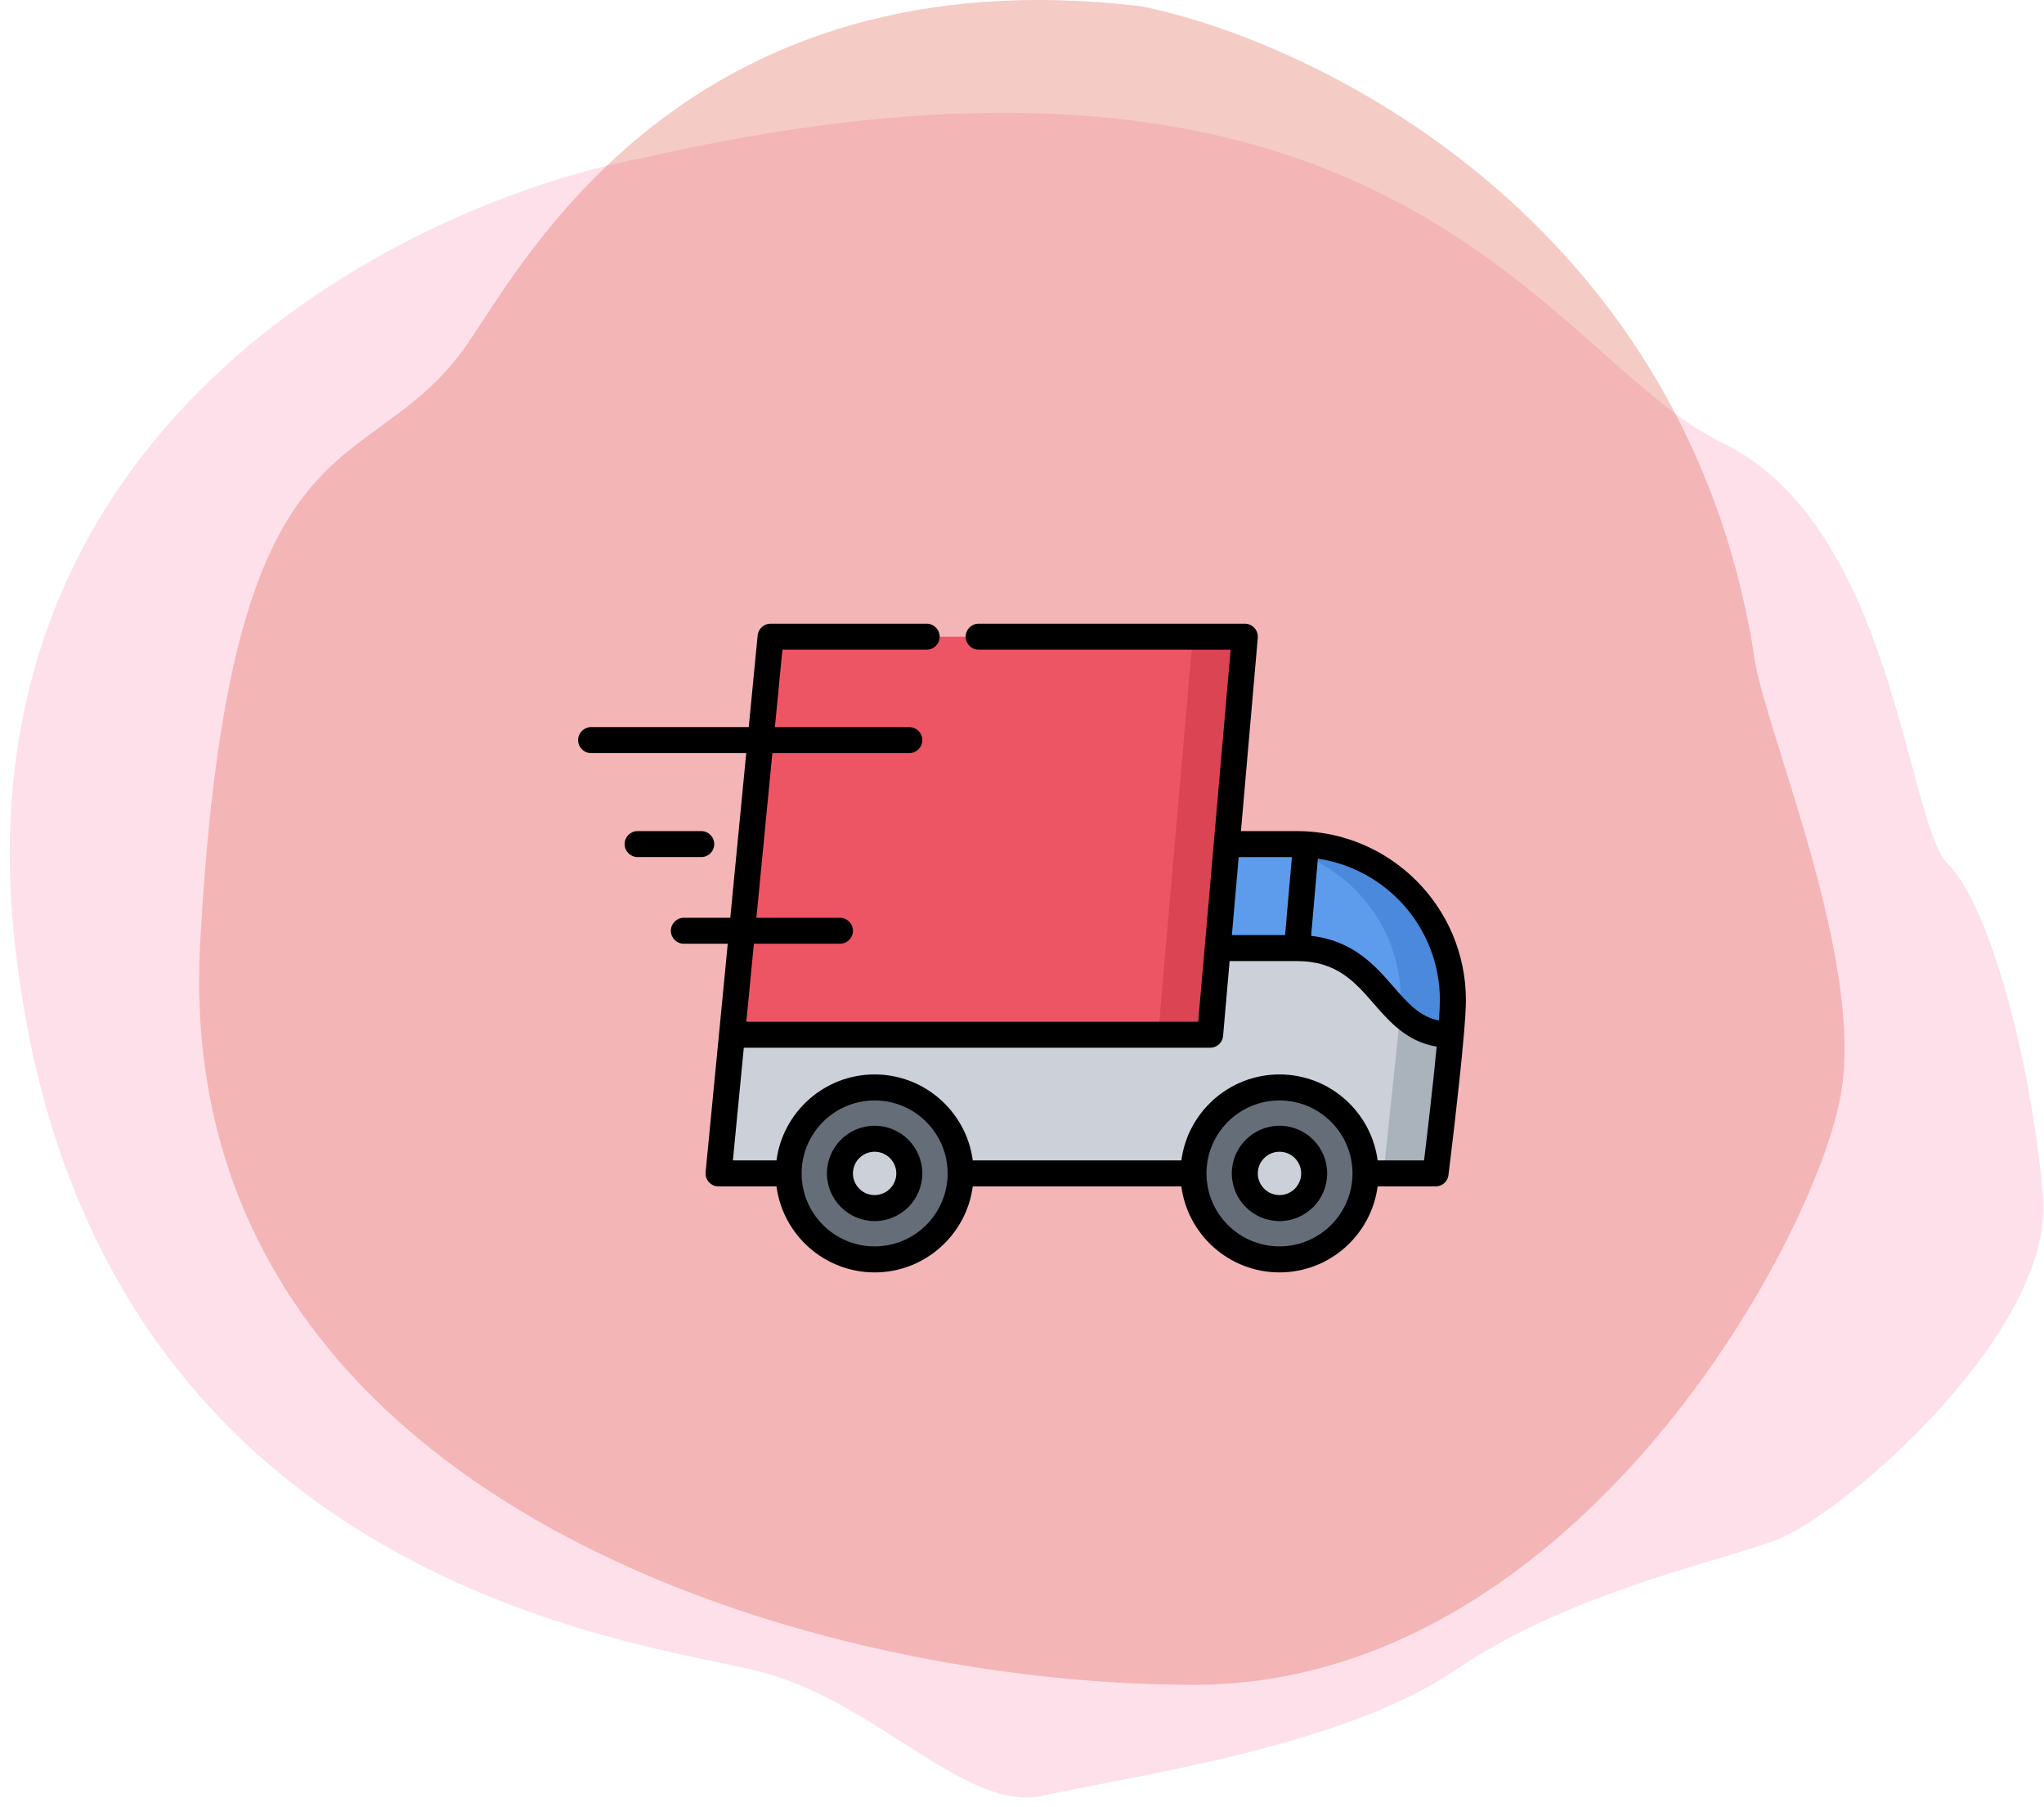<svg width="198" height="175" viewBox="0 0 198 175" fill="none" xmlns="http://www.w3.org/2000/svg">
<path opacity="0.3" d="M1.35 90.572C-3.723 40.44 39.968 19.475 62.448 15.259C135.651 -1.413 150.061 34.806 166.776 42.855C183.492 50.903 184.645 79.649 188.679 83.673C192.714 87.697 196.749 102.645 197.902 115.868C199.055 129.091 178.304 146.913 171.964 149.212C165.623 151.512 151.79 154.386 140.838 161.86C129.887 169.334 108.56 172.208 101.067 173.933C93.573 175.658 84.927 164.735 73.399 161.86C61.871 158.986 7.69 153.237 1.35 90.572Z" fill="#FB96BA"/>
<path opacity="0.3" d="M178.474 105.041C180.203 91.392 170.404 69.436 169.828 62.909C162.911 21.138 127.367 3.961 110.459 0.594C66.653 -4.551 50.87 25.18 45.326 33.238C35.527 47.48 22.27 37.985 19.388 91.392C16.506 144.8 77.391 163.196 115.647 163.196C153.113 163.196 176.745 118.69 178.474 105.041Z" fill="#DC503E"/>
<path d="M125.639 91.835C134.02 91.847 133.824 100.229 140.538 100.229C140.093 105.414 139.059 113.661 139.059 113.661H69.606L70.908 100.228H117.225L117.956 91.835H125.622C125.627 91.835 125.634 91.835 125.639 91.835Z" fill="#CCD1D9"/>
<path d="M135.654 98.152L134.02 113.661H139.06C139.06 113.661 140.093 105.414 140.538 100.23C138.358 100.23 136.907 99.346 135.654 98.152Z" fill="#AAB2BC"/>
<path d="M84.723 105.332C89.326 105.332 93.056 109.061 93.056 113.661C93.056 118.26 89.326 121.989 84.723 121.989C80.123 121.989 76.392 118.26 76.392 113.661C76.392 109.061 80.123 105.332 84.723 105.332Z" fill="#656D78"/>
<path d="M123.942 105.332C128.544 105.332 132.275 109.061 132.275 113.661C132.275 118.26 128.544 121.989 123.942 121.989C119.341 121.989 115.611 118.26 115.611 113.661C115.611 109.061 119.342 105.332 123.942 105.332Z" fill="#656D78"/>
<path d="M84.724 110.303C86.58 110.303 88.083 111.806 88.083 113.661C88.083 115.515 86.58 117.019 84.724 117.019C82.868 117.019 81.364 115.515 81.364 113.661C81.364 111.806 82.868 110.303 84.724 110.303Z" fill="#CCD1D9"/>
<path d="M123.942 110.303C125.798 110.303 127.302 111.806 127.302 113.661C127.302 115.515 125.798 117.019 123.942 117.019C122.088 117.019 120.583 115.515 120.583 113.661C120.583 111.806 122.088 110.303 123.942 110.303Z" fill="#CCD1D9"/>
<path d="M126.514 81.788C126.22 81.77 125.922 81.761 125.623 81.761H118.836H118.834L117.956 91.835H125.622C125.627 91.835 125.633 91.835 125.638 91.835C134.02 91.847 133.824 100.23 140.537 100.23C140.662 98.797 140.741 97.599 140.741 96.872C140.741 88.818 134.454 82.246 126.514 81.788Z" fill="#5D9CEC"/>
<path d="M126.514 81.788C126.22 81.77 125.923 81.761 125.624 81.761H120.584C120.883 81.761 121.18 81.77 121.474 81.788C129.414 82.246 135.701 88.818 135.701 96.872C135.701 97.206 135.684 97.641 135.654 98.152C136.907 99.346 138.358 100.23 140.538 100.23C140.662 98.797 140.741 97.599 140.741 96.872C140.741 88.818 134.454 82.246 126.514 81.788Z" fill="#4A89DC"/>
<path d="M73.675 71.688L74.645 61.672H120.584L118.834 81.762L117.956 91.835L117.225 100.228H70.908L71.884 90.156L73.675 71.688Z" fill="#ED5565"/>
<path d="M115.544 61.672L113.794 81.762L112.916 91.835L112.185 100.228H117.225L117.955 91.835L118.834 81.762L120.584 61.672H115.544Z" fill="#DA4453"/>
<path d="M140.089 114.386C140.095 114.378 140.101 114.37 140.107 114.362C140.127 114.331 140.147 114.3 140.164 114.267C140.166 114.265 140.167 114.263 140.168 114.261C140.187 114.226 140.204 114.19 140.22 114.153C140.224 114.143 140.228 114.132 140.232 114.121C140.242 114.095 140.252 114.069 140.261 114.042C140.266 114.025 140.27 114.007 140.275 113.989C140.281 113.968 140.287 113.947 140.291 113.926C140.296 113.907 140.298 113.888 140.301 113.868C140.304 113.851 140.308 113.835 140.31 113.817C140.364 113.39 141.35 105.479 141.791 100.363C141.791 100.358 141.791 100.353 141.792 100.348C141.919 98.874 142 97.632 142 96.872C142 87.846 134.653 80.502 125.623 80.502H120.209L121.84 61.781C121.843 61.746 121.843 61.713 121.844 61.68C121.844 61.677 121.844 61.674 121.844 61.671C121.844 61.671 121.844 61.67 121.844 61.67C121.844 61.16 121.536 60.711 121.084 60.516C121.081 60.514 121.077 60.512 121.073 60.511C121.045 60.499 121.016 60.489 120.987 60.479C120.976 60.476 120.965 60.471 120.954 60.468C120.931 60.461 120.906 60.455 120.882 60.449C120.865 60.445 120.848 60.44 120.831 60.437C120.809 60.433 120.787 60.43 120.765 60.427C120.745 60.424 120.725 60.42 120.704 60.418C120.701 60.418 120.697 60.417 120.694 60.417C120.672 60.415 120.65 60.415 120.628 60.414C120.613 60.414 120.599 60.412 120.584 60.412H120.568C120.567 60.412 120.565 60.412 120.564 60.412H94.803C94.107 60.412 93.543 60.976 93.543 61.672C93.543 62.365 94.107 62.931 94.803 62.931H119.211L116.704 91.704C116.703 91.706 116.703 91.708 116.703 91.71L116.07 98.97H72.296L73.028 91.415H81.363C82.059 91.415 82.623 90.851 82.623 90.156C82.623 89.46 82.059 88.897 81.363 88.897H73.272L74.819 72.948H88.084C88.78 72.948 89.344 72.384 89.344 71.688C89.344 70.993 88.78 70.429 88.084 70.429H75.063L75.79 62.931H89.763C90.457 62.931 91.023 62.365 91.023 61.672C91.023 60.976 90.457 60.412 89.763 60.412H74.646C74.646 60.412 74.645 60.413 74.644 60.413C74.053 60.412 73.539 60.829 73.415 61.406C73.414 61.41 73.413 61.414 73.412 61.418C73.406 61.45 73.401 61.482 73.397 61.514C73.396 61.524 73.394 61.534 73.393 61.544C73.393 61.546 73.392 61.548 73.392 61.55L72.531 70.429H57.26C56.564 70.429 56 70.993 56 71.688C56 72.384 56.564 72.948 57.26 72.948H72.287L70.741 88.897H66.246C65.551 88.897 64.987 89.46 64.987 90.156C64.987 90.851 65.551 91.415 66.246 91.415H70.497L69.655 100.099C69.655 100.1 69.655 100.102 69.655 100.103L68.353 113.531C68.353 113.532 68.353 113.534 68.353 113.535L68.352 113.54C68.351 113.558 68.351 113.575 68.35 113.592C68.349 113.615 68.346 113.638 68.346 113.661C68.346 113.663 68.346 113.664 68.346 113.665C68.346 113.697 68.349 113.729 68.351 113.761C68.352 113.771 68.352 113.782 68.353 113.792C68.356 113.824 68.362 113.856 68.368 113.888C68.369 113.898 68.37 113.907 68.372 113.916C68.377 113.941 68.384 113.964 68.39 113.988C68.395 114.004 68.398 114.021 68.403 114.037C68.405 114.042 68.407 114.046 68.408 114.051C68.469 114.238 68.573 114.407 68.708 114.544C68.71 114.546 68.712 114.549 68.715 114.552C68.728 114.565 68.743 114.577 68.757 114.59C68.844 114.67 68.942 114.737 69.049 114.79C69.071 114.801 69.093 114.813 69.116 114.822C69.123 114.825 69.13 114.827 69.138 114.83C69.169 114.842 69.201 114.855 69.234 114.865C69.237 114.866 69.24 114.866 69.243 114.867C69.28 114.878 69.317 114.888 69.356 114.896C69.361 114.897 69.366 114.897 69.371 114.898C69.408 114.905 69.444 114.911 69.482 114.915C69.483 114.915 69.483 114.915 69.484 114.915C69.526 114.919 69.567 114.921 69.607 114.921C69.608 114.921 69.608 114.921 69.609 114.921H75.217C75.837 119.614 79.862 123.249 84.724 123.249C89.585 123.249 93.611 119.614 94.23 114.921H114.437C115.056 119.614 119.081 123.249 123.943 123.249C128.804 123.249 132.83 119.614 133.45 114.921H139.059C139.06 114.921 139.061 114.921 139.062 114.921C139.104 114.921 139.145 114.919 139.186 114.914C139.194 114.914 139.201 114.912 139.208 114.911C139.241 114.908 139.273 114.903 139.305 114.897C139.319 114.894 139.332 114.89 139.346 114.887C139.371 114.881 139.395 114.875 139.42 114.868C139.436 114.863 139.452 114.858 139.468 114.852C139.489 114.845 139.51 114.838 139.53 114.829C139.547 114.822 139.564 114.815 139.581 114.807C139.599 114.799 139.618 114.79 139.636 114.781C139.653 114.772 139.669 114.763 139.686 114.754C139.703 114.744 139.72 114.733 139.737 114.722C139.753 114.712 139.769 114.702 139.784 114.691C139.801 114.679 139.817 114.667 139.834 114.654C139.848 114.643 139.862 114.632 139.875 114.621C139.892 114.606 139.909 114.591 139.925 114.576C139.937 114.565 139.949 114.554 139.96 114.542C139.977 114.525 139.994 114.506 140.01 114.487C140.019 114.477 140.029 114.467 140.037 114.456C140.056 114.433 140.072 114.41 140.089 114.386ZM139.48 96.872C139.48 97.344 139.445 98.03 139.385 98.855C137.513 98.474 136.362 97.158 134.966 95.556C133.221 93.552 131.091 91.107 127.007 90.651L127.659 83.171C134.338 84.159 139.48 89.926 139.48 96.872ZM125.143 83.021L124.485 90.575H119.331L119.989 83.021H125.143ZM117.225 101.488C117.226 101.488 117.226 101.488 117.227 101.488C117.269 101.488 117.311 101.486 117.352 101.482C117.36 101.481 117.367 101.479 117.375 101.478C117.408 101.475 117.441 101.47 117.473 101.463C117.487 101.461 117.5 101.457 117.514 101.453C117.539 101.447 117.565 101.441 117.589 101.434C117.606 101.429 117.622 101.423 117.638 101.417C117.659 101.41 117.681 101.403 117.701 101.394C117.719 101.387 117.736 101.379 117.753 101.371C117.771 101.362 117.79 101.354 117.808 101.344C117.825 101.335 117.842 101.326 117.859 101.316C117.876 101.306 117.893 101.296 117.91 101.285C117.926 101.274 117.942 101.263 117.958 101.252C117.974 101.24 117.99 101.228 118.006 101.216C118.021 101.204 118.035 101.192 118.049 101.18C118.065 101.166 118.081 101.152 118.096 101.137C118.109 101.125 118.121 101.113 118.134 101.1C118.149 101.084 118.164 101.068 118.178 101.051C118.189 101.038 118.2 101.025 118.211 101.011C118.225 100.994 118.238 100.976 118.251 100.957C118.261 100.944 118.271 100.93 118.28 100.916C118.293 100.897 118.304 100.877 118.316 100.857C118.324 100.843 118.333 100.828 118.341 100.813C118.351 100.793 118.36 100.773 118.37 100.752C118.377 100.736 118.385 100.72 118.392 100.703C118.4 100.684 118.407 100.663 118.414 100.643C118.42 100.625 118.427 100.607 118.432 100.589C118.438 100.569 118.442 100.549 118.447 100.529C118.452 100.509 118.458 100.49 118.461 100.469C118.465 100.449 118.468 100.429 118.471 100.409C118.474 100.388 118.477 100.368 118.479 100.347C118.48 100.344 118.48 100.341 118.48 100.338L119.112 93.093H125.623C129.482 93.093 131.223 95.092 133.066 97.209C134.587 98.955 136.284 100.903 139.17 101.379C138.804 105.252 138.211 110.224 137.946 112.401H133.45C132.831 107.708 128.805 104.073 123.943 104.073C119.082 104.073 115.056 107.708 114.437 112.401H94.231C93.611 107.708 89.586 104.073 84.724 104.073C79.862 104.073 75.837 107.708 75.217 112.401H70.994L72.052 101.488H117.225V101.488ZM84.724 120.73C80.824 120.73 77.652 117.559 77.652 113.661C77.652 109.763 80.825 106.592 84.724 106.592C88.624 106.592 91.796 109.763 91.796 113.661C91.796 117.559 88.624 120.73 84.724 120.73ZM123.943 120.73C120.043 120.73 116.871 117.559 116.871 113.661C116.871 109.763 120.044 106.592 123.943 106.592C127.843 106.592 131.015 109.763 131.015 113.661C131.015 117.559 127.843 120.73 123.943 120.73Z" fill="black"/>
<path d="M84.724 109.044C82.177 109.044 80.105 111.115 80.105 113.661C80.105 116.207 82.177 118.278 84.724 118.278C87.271 118.278 89.343 116.207 89.343 113.661C89.343 111.115 87.271 109.044 84.724 109.044ZM84.724 115.76C83.566 115.76 82.624 114.818 82.624 113.661C82.624 112.504 83.566 111.562 84.724 111.562C85.882 111.562 86.824 112.504 86.824 113.661C86.824 114.818 85.882 115.76 84.724 115.76Z" fill="black"/>
<path d="M123.943 109.044C121.396 109.044 119.324 111.115 119.324 113.661C119.324 116.207 121.396 118.278 123.943 118.278C126.49 118.278 128.562 116.207 128.562 113.661C128.562 111.115 126.49 109.044 123.943 109.044ZM123.943 115.76C122.785 115.76 121.843 114.818 121.843 113.661C121.843 112.504 122.785 111.562 123.943 111.562C125.101 111.562 126.043 112.504 126.043 113.661C126.043 114.818 125.101 115.76 123.943 115.76Z" fill="black"/>
<path d="M69.186 81.761C69.186 81.066 68.622 80.502 67.926 80.502H61.767C61.071 80.502 60.507 81.066 60.507 81.761C60.507 82.457 61.071 83.02 61.767 83.02H67.926C68.622 83.02 69.186 82.457 69.186 81.761Z" fill="black"/>
</svg>